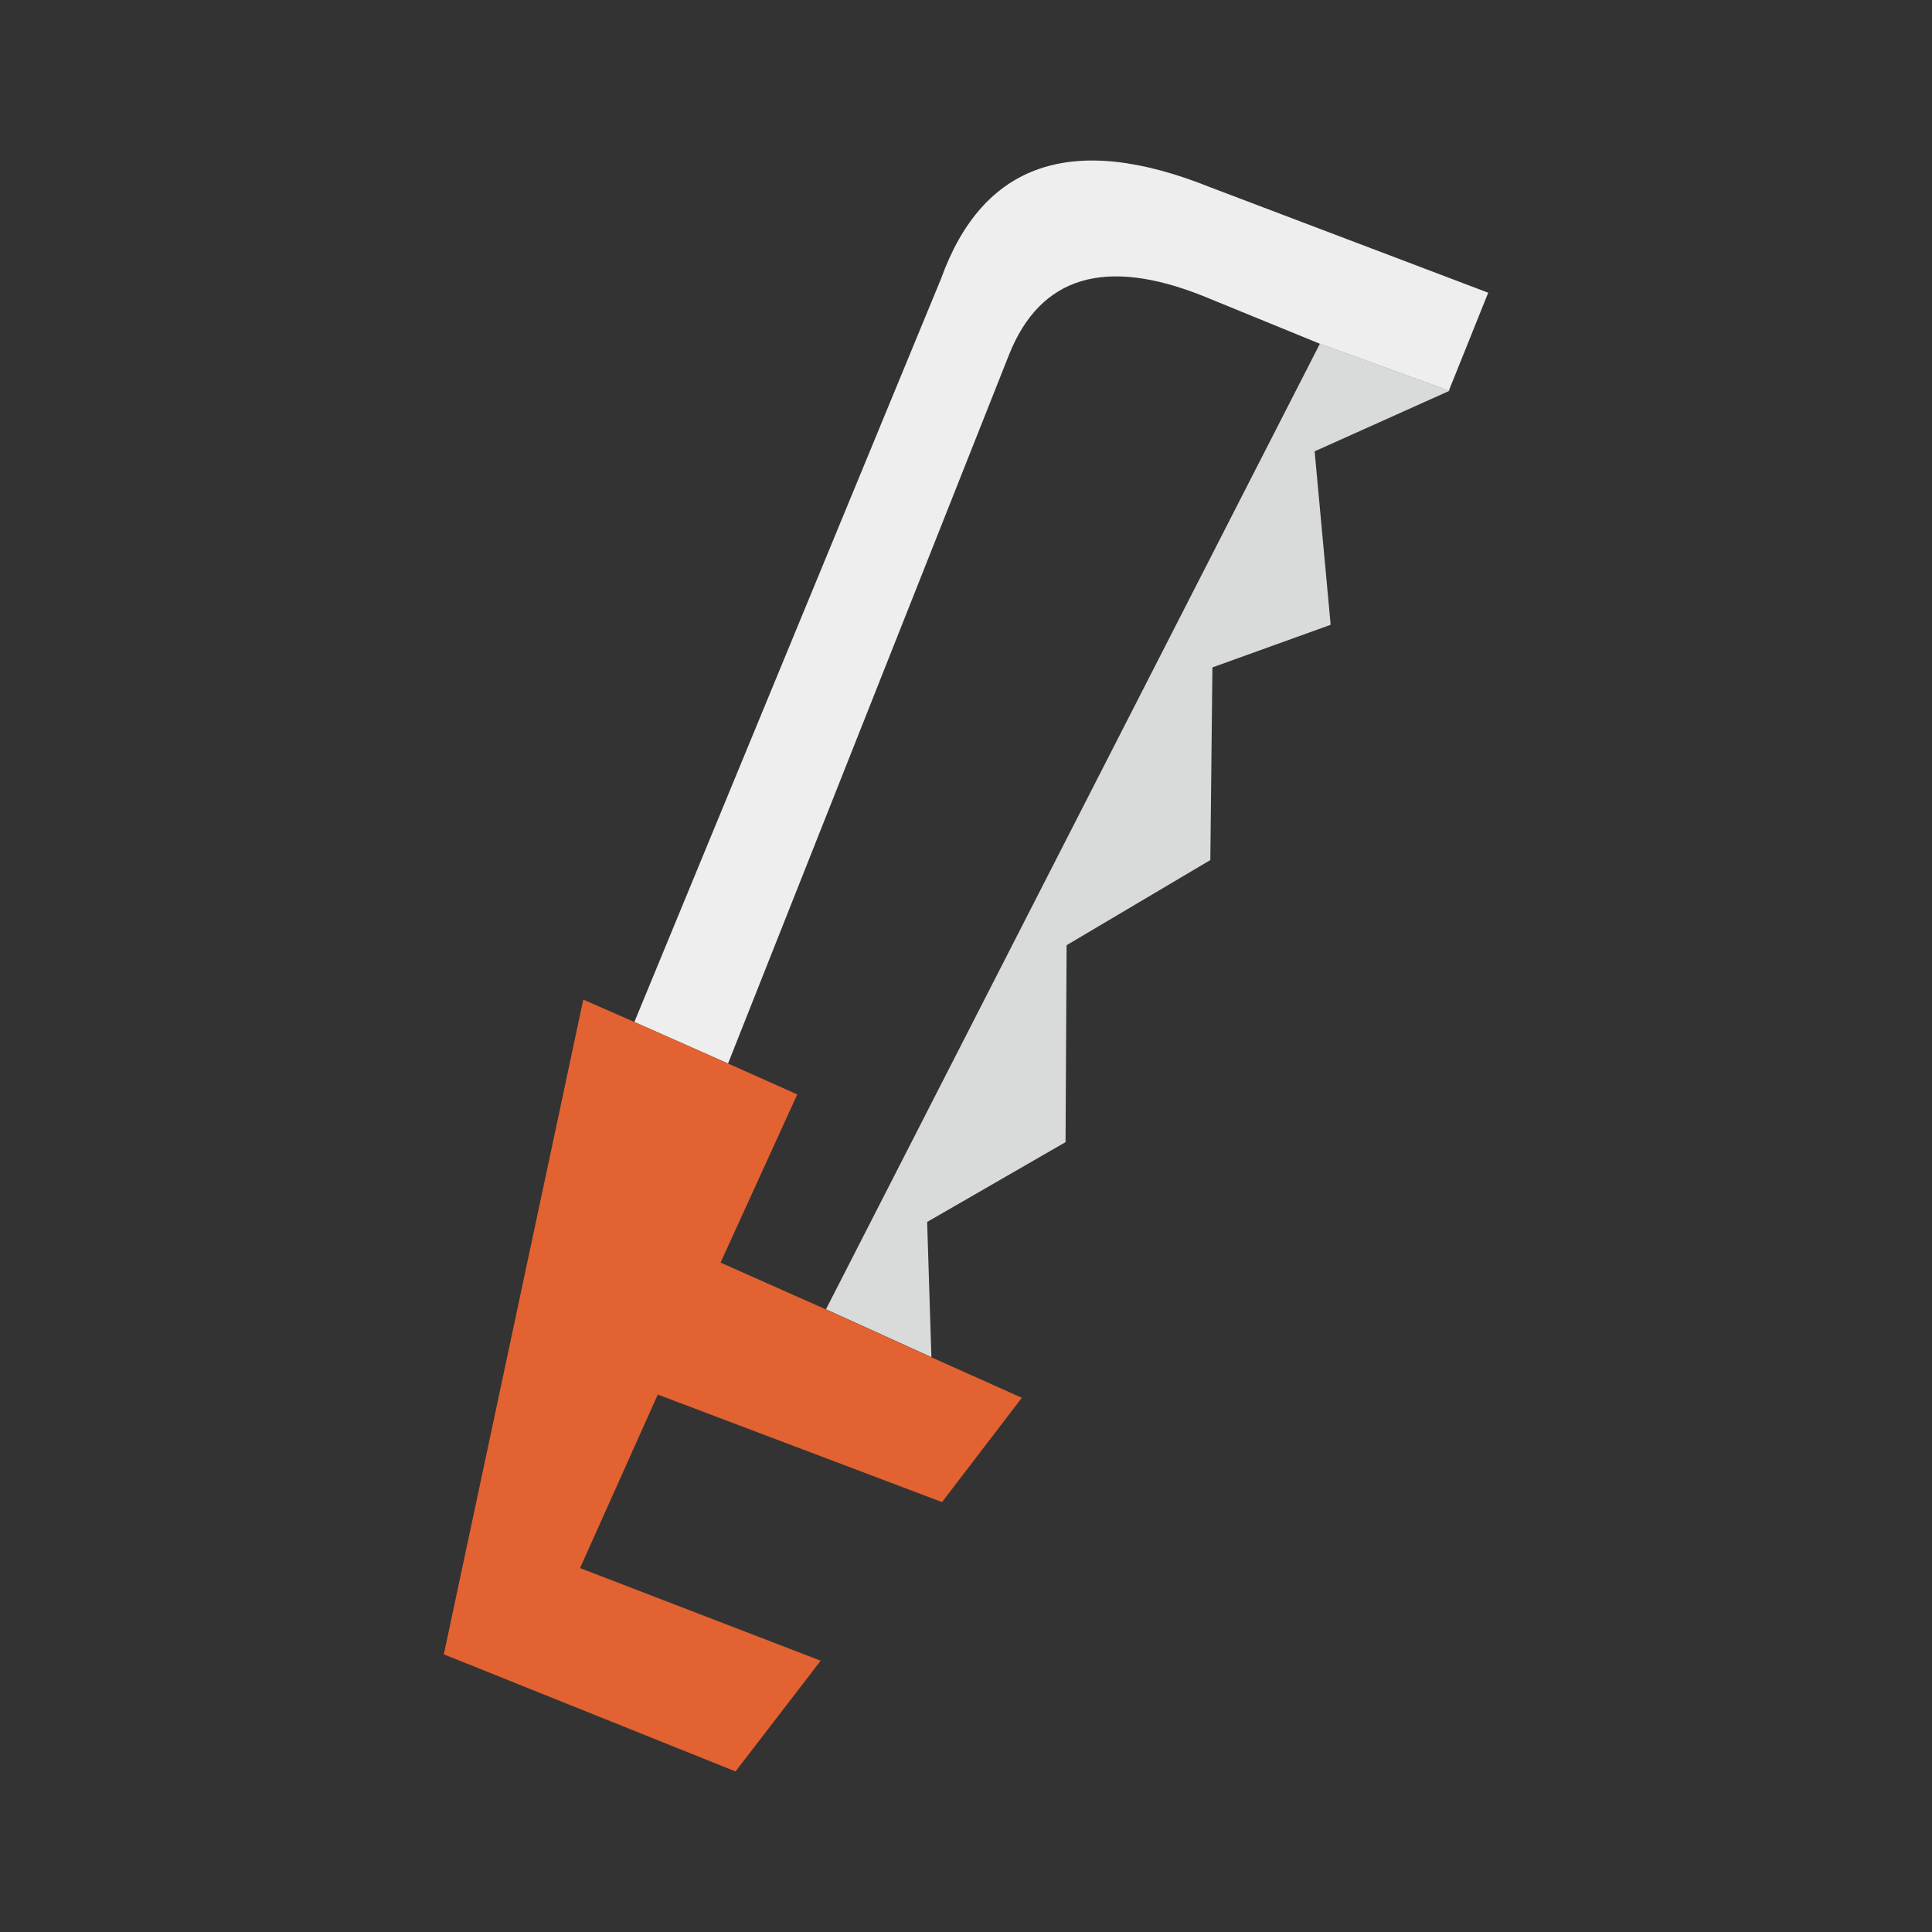 <?xml version="1.0" encoding="UTF-8" standalone="no"?>
<!-- Created with Inkscape (http://www.inkscape.org/) -->

<svg
   xmlns:dc="http://purl.org/dc/elements/1.1/"
   xmlns:cc="http://creativecommons.org/ns#"
   xmlns:rdf="http://www.w3.org/1999/02/22-rdf-syntax-ns#"
   xmlns:svg="http://www.w3.org/2000/svg"
   xmlns="http://www.w3.org/2000/svg"
   xmlns:sodipodi="http://sodipodi.sourceforge.net/DTD/sodipodi-0.dtd"
   xmlns:inkscape="http://www.inkscape.org/namespaces/inkscape"
   width="96"
   height="96"
   viewBox="0 0 25.4 25.4"
   version="1.1"
   id="svg2289"
   inkscape:version="0.92.4 (unknown)"
   sodipodi:docname="tool0.svg">
  <rect x="0" y="0" width="25.4" height="25.4" fill="#333333" stroke="none"/>
  <defs
     id="defs2283" />
  <sodipodi:namedview
     id="base"
     pagecolor="#ffffff"
     bordercolor="#666666"
     borderopacity="1.0"
     inkscape:pageopacity="0.0"
     inkscape:pageshadow="2"
     inkscape:zoom="4.0983151"
     inkscape:cx="11.264712"
     inkscape:cy="10.943902"
     inkscape:document-units="mm"
     inkscape:current-layer="layer1"
     showgrid="false"
     fit-margin-top="0"
     fit-margin-left="0"
     fit-margin-right="0"
     fit-margin-bottom="0"
     inkscape:window-width="1920"
     inkscape:window-height="1032"
     inkscape:window-x="0"
     inkscape:window-y="24"
     inkscape:window-maximized="1"
     units="px" />
  <g
     inkscape:label="Layer 1"
     inkscape:groupmode="layer"
     id="layer1"
     transform="translate(7.245,9.433)">
    <g
       id="g2866"
       transform="matrix(1.058,0,0,1.058,6.255,-3.037)">
      <path
         d="m -4.877,6.654 3.81,-9.234 q 0.781,-2.17 3.347,-1.138 l 3.453,1.31 -0.489,1.217 -1.601,-0.582 -1.455,-0.595 Q 0.362,-3.096 -0.22,-1.641 l -3.493,8.811 -1.164,-0.516"
         id="path118"
         inkscape:connector-curvature="0"
         style="fill:#eeeeee;stroke:none;stroke-width:0.265" />
      <path
         d="m 5.243,-1.191 h 0.013 l -1.68,0.754 0.198,2.143 v 0.013 l -1.468,0.529 -0.026,2.394 -1.786,1.058 -0.013,2.447 -1.72,0.992 0.053,1.68 -1.31,-0.595 6.138,-11.999 1.601,0.582"
         id="path120"
         inkscape:connector-curvature="0"
         style="fill:#d9dbdb;stroke:none;stroke-width:0.265" />
      <path
         d="m -1.186,10.821 1.124,0.503 -0.992,1.296 -3.532,-1.336 -0.966,2.156 2.99,1.151 -1.058,1.376 -3.625,-1.455 1.733,-8.136 0.635,0.278 1.164,0.516 0.86,0.384 -0.953,2.09 1.31,0.582 1.31,0.595"
         id="path122"
         inkscape:connector-curvature="0"
         style="fill:#e26231;stroke:none;stroke-width:0.265" />
    </g>
  </g>
</svg>
